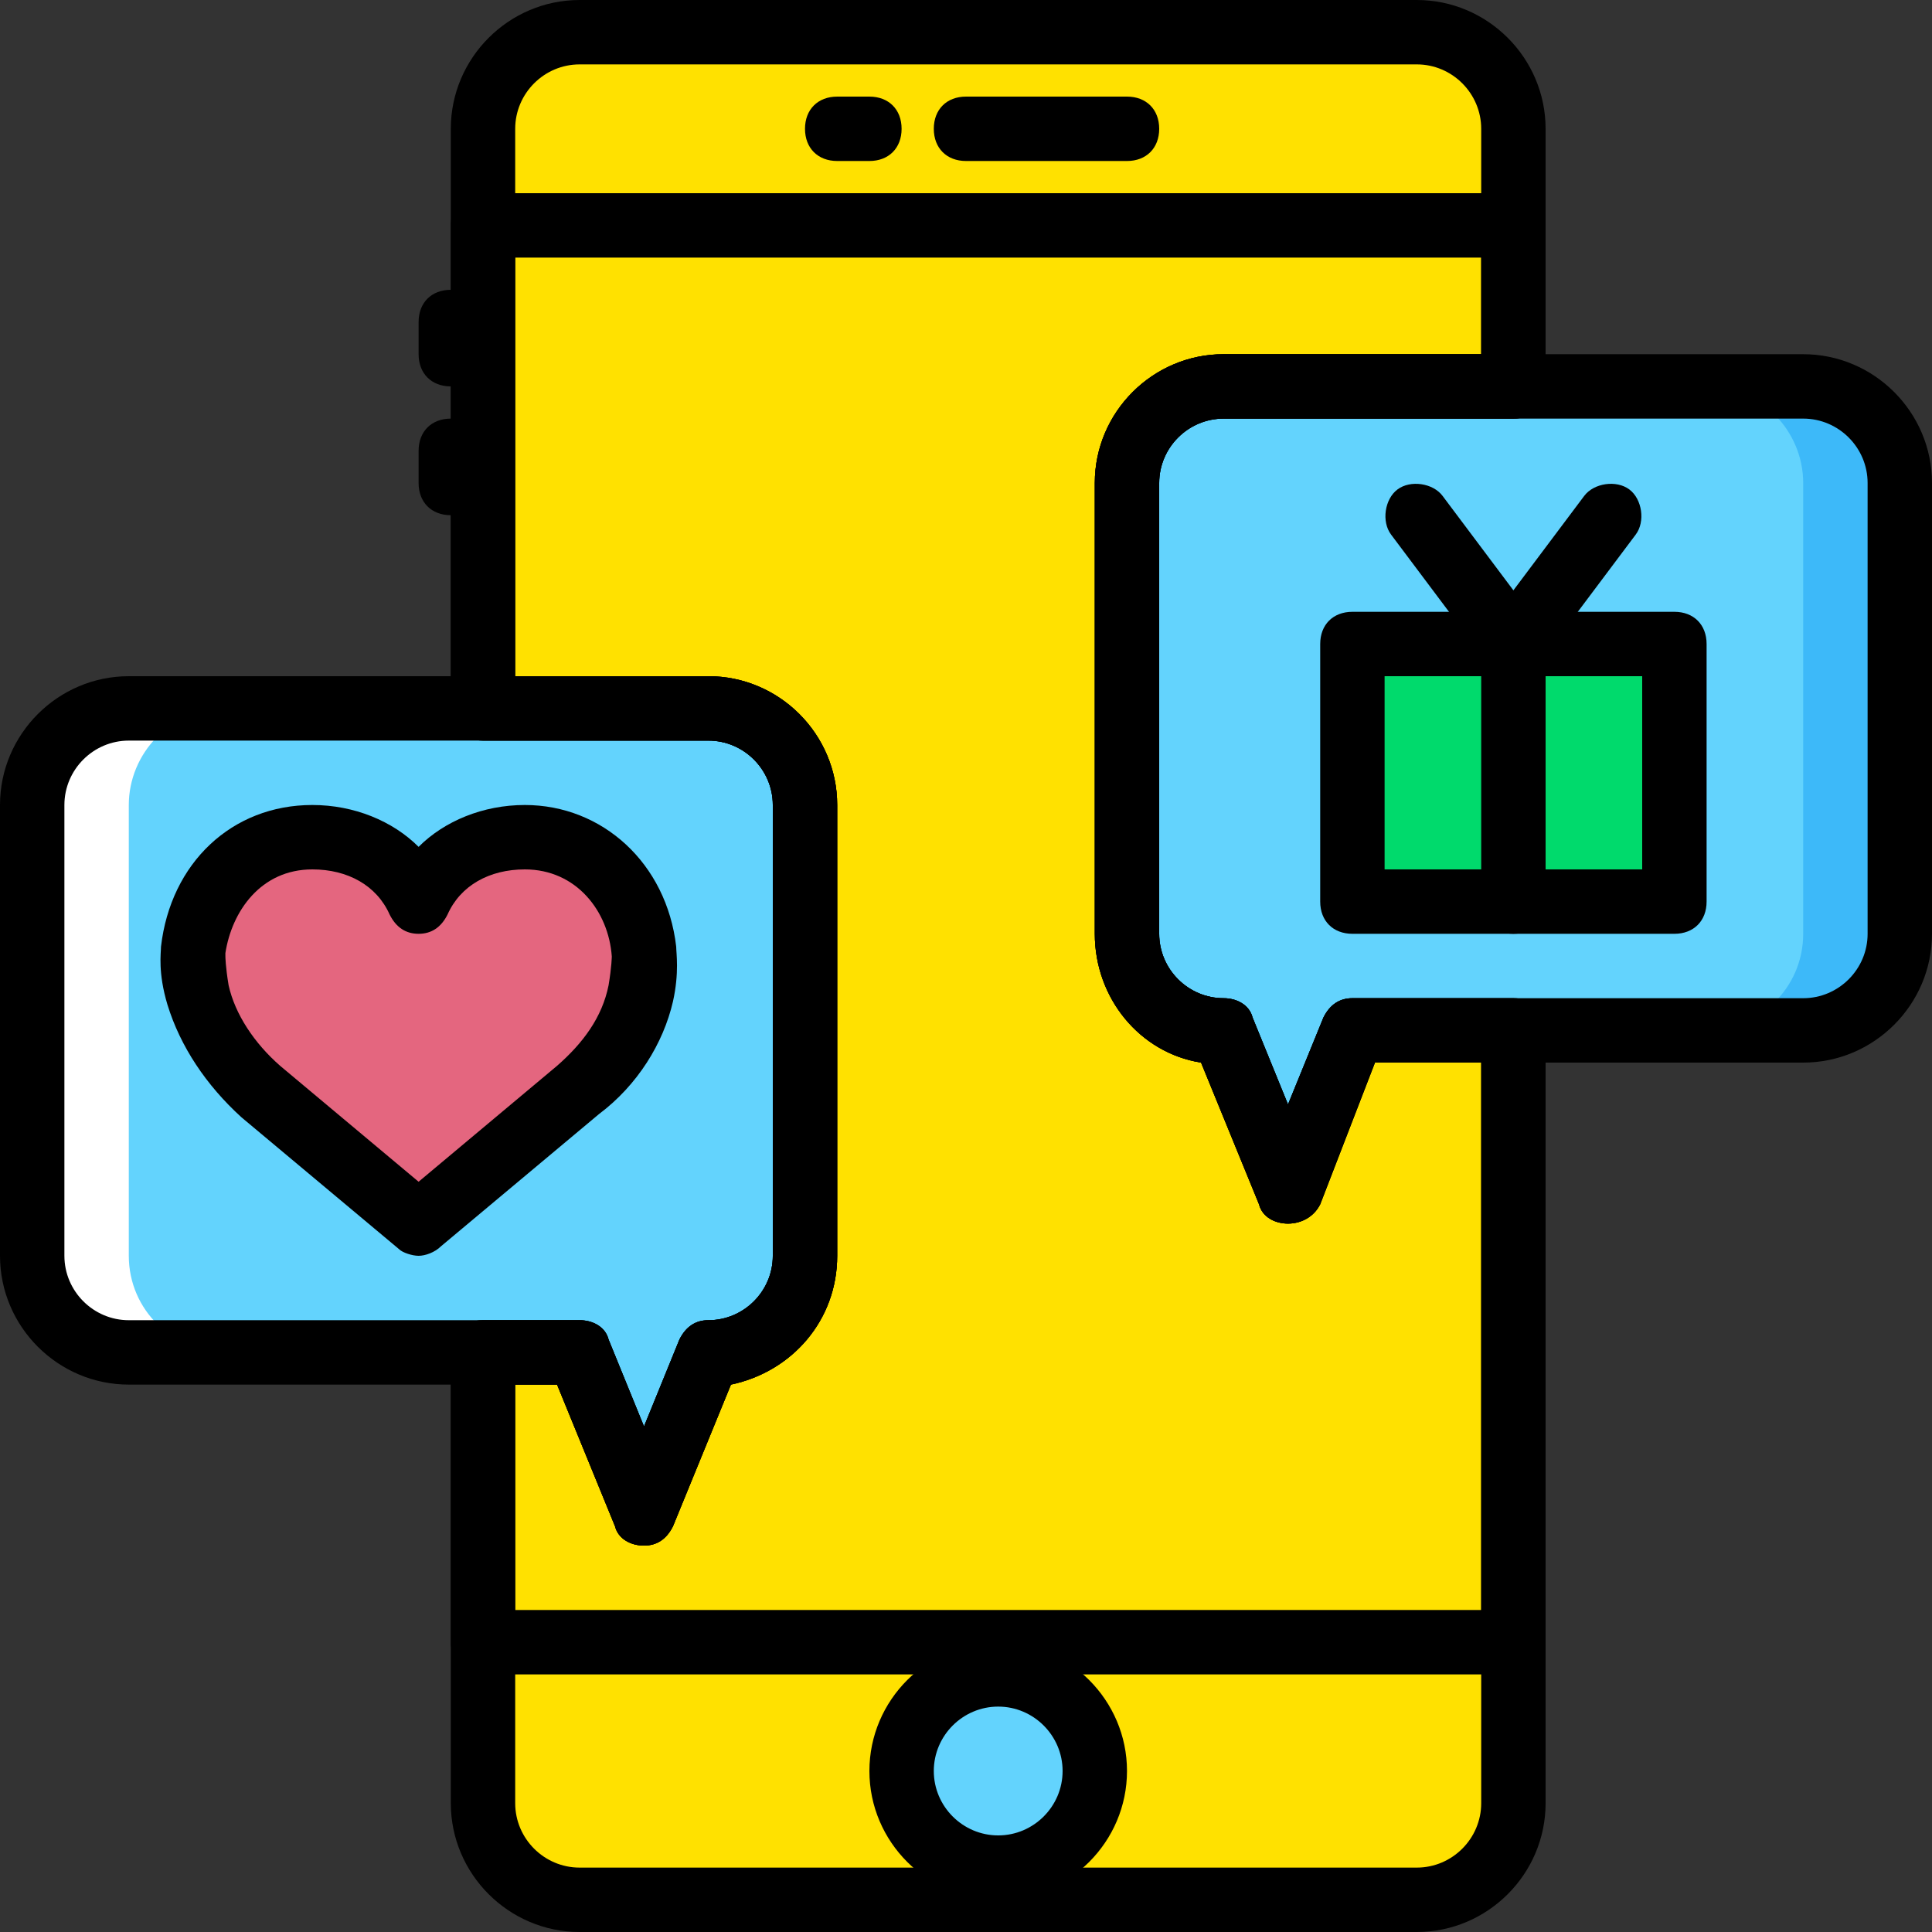 <svg height="121px" width="121px" version="1.1" id="Layer_1" xmlns="http://www.w3.org/2000/svg" xmlns:xlink="http://www.w3.org/1999/xlink" viewBox="0 0 512 512" xml:space="preserve" fill="#000000"><rect x="0" y="0" width="512" height="512" fill="#333333" stroke="none"/><g id="SVGRepo_bgCarrier" stroke-width="0"></g><g id="SVGRepo_tracerCarrier" stroke-linecap="round" stroke-linejoin="round"></g><g id="SVGRepo_iconCarrier"> <g transform="translate(1 1)"> <g> <path style="fill:#FFE100;" d="M400.067,101.4V33.133c0-13.653-11.093-25.6-25.6-25.6H152.6c-13.653,0-25.6,11.093-25.6,25.6 v153.6h59.733c14.507,0,25.6,11.947,25.6,25.6V331.8c0,14.507-11.947,25.6-25.6,25.6l-17.067,42.667L152.6,357.4H127v119.467 c0,13.653,11.093,25.6,25.6,25.6h221.867c13.653,0,25.6-11.093,25.6-25.6v-204.8H357.4l-17.067,42.667l-17.067-42.667 c-14.507,0-25.6-11.947-25.6-25.6V127c0-14.507,11.947-25.6,25.6-25.6H400.067z"></path> <path style="fill:#FFE100;" d="M400.067,101.4V58.733H127v128h59.733c14.507,0,25.6,11.947,25.6,25.6V331.8 c0,14.507-11.947,25.6-25.6,25.6l-17.067,42.667L152.6,357.4H127v76.8h273.067V272.067H357.4l-17.067,42.667l-17.067-42.667 c-14.507,0-25.6-11.947-25.6-25.6V127c0-14.507,11.947-25.6,25.6-25.6H400.067z"></path> </g> <g> <path style="fill:#63D3FD;" d="M289.133,468.333c0,14.507-11.093,25.6-25.6,25.6c-14.507,0-25.6-11.093-25.6-25.6 c0-14.507,11.093-25.6,25.6-25.6C278.04,442.733,289.133,453.827,289.133,468.333"></path> <path style="fill:#63D3FD;" d="M476.867,272.067H357.4l-17.067,42.667l-17.067-42.667c-14.507,0-25.6-11.947-25.6-25.6V127 c0-14.507,11.947-25.6,25.6-25.6h153.6c14.507,0,25.6,11.947,25.6,25.6v119.467C502.467,260.12,490.52,272.067,476.867,272.067"></path> <path style="fill:#63D3FD;" d="M33.133,357.4H152.6l17.067,42.667l17.067-42.667c14.507,0,25.6-11.947,25.6-25.6V212.333 c0-14.507-11.947-25.6-25.6-25.6h-153.6c-14.507,0-25.6,11.947-25.6,25.6V331.8C7.533,345.453,19.48,357.4,33.133,357.4"></path> </g> <polygon style="fill:#00DA6C;" points="357.4,237.933 442.733,237.933 442.733,169.667 357.4,169.667 "></polygon> <path style="fill:#E4667F;" d="M109.933,237.933c5.12-10.24,15.36-17.067,28.16-17.067c17.067,0,29.867,13.653,31.573,29.867 c0,0,0.853,4.267-0.853,11.093c-2.56,10.24-8.533,18.773-16.213,25.6l-42.667,35.84L68.12,288.28 c-7.68-6.827-13.653-15.36-16.213-25.6c-2.56-7.68-1.707-11.947-1.707-11.947c1.707-16.213,14.507-29.867,31.573-29.867 C94.573,220.867,104.813,227.693,109.933,237.933"></path> <path style="fill:#3DB9F9;" d="M476.867,101.4h-25.6c14.507,0,25.6,11.947,25.6,25.6v119.467c0,14.507-11.947,25.6-25.6,25.6h25.6 c14.507,0,25.6-11.947,25.6-25.6V127C502.467,113.347,490.52,101.4,476.867,101.4"></path> <path style="fill:#FFFFFF;" d="M33.133,186.733h25.6c-14.507,0-25.6,11.947-25.6,25.6V331.8c0,14.507,11.947,25.6,25.6,25.6h-25.6 c-14.507,0-25.6-11.947-25.6-25.6V212.333C7.533,198.68,19.48,186.733,33.133,186.733"></path> <path d="M297.667,41.667H255c-5.12,0-8.533-3.413-8.533-8.533S249.88,24.6,255,24.6h42.667c5.12,0,8.533,3.413,8.533,8.533 S302.787,41.667,297.667,41.667z"></path> <path d="M229.4,41.667h-8.533c-5.12,0-8.533-3.413-8.533-8.533s3.413-8.533,8.533-8.533h8.533c5.12,0,8.533,3.413,8.533,8.533 S234.52,41.667,229.4,41.667z"></path> <path d="M118.467,101.4c-5.12,0-8.533-3.413-8.533-8.533v-8.533c0-5.12,3.413-8.533,8.533-8.533S127,79.213,127,84.333v8.533 C127,97.987,123.587,101.4,118.467,101.4z"></path> <path d="M118.467,135.533c-5.12,0-8.533-3.413-8.533-8.533v-8.533c0-5.12,3.413-8.533,8.533-8.533s8.533,3.413,8.533,8.533V127 C127,132.12,123.587,135.533,118.467,135.533z"></path> <path d="M263.533,502.467c-18.773,0-34.133-15.36-34.133-34.133c0-18.773,15.36-34.133,34.133-34.133s34.133,15.36,34.133,34.133 C297.667,487.107,282.307,502.467,263.533,502.467z M263.533,451.267c-9.387,0-17.067,7.68-17.067,17.067 c0,9.387,7.68,17.067,17.067,17.067c9.387,0,17.067-7.68,17.067-17.067C280.6,458.947,272.92,451.267,263.533,451.267z"></path> <path d="M340.333,323.267c-3.413,0-6.827-1.707-7.68-5.12l-15.36-37.547c-16.213-2.56-28.16-17.067-28.16-34.133V127 c0-18.773,15.36-34.133,34.133-34.133h153.6C495.64,92.867,511,108.227,511,127v119.467c0,18.773-15.36,34.133-34.133,34.133 H363.373l-14.507,37.547C347.16,321.56,343.747,323.267,340.333,323.267z M323.267,109.933c-9.387,0-17.067,7.68-17.067,17.067 v119.467c0,9.387,7.68,17.067,17.067,17.067c3.413,0,6.827,1.707,7.68,5.12l9.387,23.04l9.387-23.04 c1.707-3.413,4.267-5.12,7.68-5.12h119.467c9.387,0,17.067-7.68,17.067-17.067V127c0-9.387-7.68-17.067-17.067-17.067H323.267z"></path> <path d="M169.667,408.6c-3.413,0-6.827-1.707-7.68-5.12l-15.36-37.547H33.133C14.36,365.933-1,350.573-1,331.8V212.333 C-1,193.56,14.36,178.2,33.133,178.2h153.6c18.773,0,34.133,15.36,34.133,34.133V331.8c0,17.067-11.947,30.72-28.16,34.133 l-15.36,37.547C175.64,406.893,173.08,408.6,169.667,408.6z M33.133,195.267c-9.387,0-17.067,7.68-17.067,17.067V331.8 c0,9.387,7.68,17.067,17.067,17.067H152.6c3.413,0,6.827,1.707,7.68,5.12l9.387,23.04l9.387-23.04 c1.707-3.413,4.267-5.12,7.68-5.12c9.387,0,17.067-7.68,17.067-17.067V212.333c0-9.387-7.68-17.067-17.067-17.067H33.133z"></path> <path d="M374.467,511H152.6c-18.773,0-34.133-15.36-34.133-34.133V357.4c0-5.12,3.413-8.533,8.533-8.533h25.6 c3.413,0,6.827,1.707,7.68,5.12l9.387,23.04l9.387-23.04c1.707-3.413,4.267-5.12,7.68-5.12c9.387,0,17.067-7.68,17.067-17.067 V212.333c0-9.387-7.68-17.067-17.067-17.067H127c-5.12,0-8.533-3.413-8.533-8.533v-153.6C118.467,14.36,133.827-1,152.6-1h221.867 C393.24-1,408.6,14.36,408.6,33.133V101.4c0,5.12-3.413,8.533-8.533,8.533h-76.8c-9.387,0-17.067,7.68-17.067,17.067v119.467 c0,9.387,7.68,17.067,17.067,17.067c3.413,0,6.827,1.707,7.68,5.12l9.387,23.04l9.387-23.04c1.707-3.413,4.267-5.12,7.68-5.12 h42.667c5.12,0,8.533,3.413,8.533,8.533v204.8C408.6,495.64,393.24,511,374.467,511z M135.533,365.933v110.933 c0,9.387,7.68,17.067,17.067,17.067h221.867c9.387,0,17.067-7.68,17.067-17.067V280.6h-28.16l-14.507,37.547 c-1.707,3.413-5.12,5.12-8.533,5.12c-3.413,0-6.827-1.707-7.68-5.12l-15.36-37.547c-16.213-2.56-28.16-17.067-28.16-34.133V127 c0-18.773,15.36-34.133,34.133-34.133h68.267V33.133c0-9.387-7.68-17.067-17.067-17.067H152.6c-9.387,0-17.067,7.68-17.067,17.067 V178.2h51.2c18.773,0,34.133,15.36,34.133,34.133V331.8c0,17.067-11.947,30.72-28.16,34.133l-15.36,37.547 c-1.707,3.413-4.267,5.12-7.68,5.12s-6.827-1.707-7.68-5.12l-15.36-37.547H135.533z"></path> <path d="M400.067,442.733H127c-5.12,0-8.533-3.413-8.533-8.533v-76.8c0-5.12,3.413-8.533,8.533-8.533h25.6 c3.413,0,6.827,1.707,7.68,5.12l9.387,23.04l9.387-23.04c1.707-3.413,4.267-5.12,7.68-5.12c9.387,0,17.067-7.68,17.067-17.067 V212.333c0-9.387-7.68-17.067-17.067-17.067H127c-5.12,0-8.533-3.413-8.533-8.533v-128c0-5.12,3.413-8.533,8.533-8.533h273.067 c5.12,0,8.533,3.413,8.533,8.533V101.4c0,5.12-3.413,8.533-8.533,8.533h-76.8c-9.387,0-17.067,7.68-17.067,17.067v119.467 c0,9.387,7.68,17.067,17.067,17.067c3.413,0,6.827,1.707,7.68,5.12l9.387,23.04l9.387-23.04c1.707-3.413,4.267-5.12,7.68-5.12 h42.667c5.12,0,8.533,3.413,8.533,8.533V434.2C408.6,439.32,405.187,442.733,400.067,442.733z M135.533,425.667h256V280.6h-28.16 l-14.507,37.547c-1.707,3.413-5.12,5.12-8.533,5.12c-3.413,0-6.827-1.707-7.68-5.12l-15.36-37.547 c-16.213-2.56-28.16-17.067-28.16-34.133V127c0-18.773,15.36-34.133,34.133-34.133h68.267v-25.6h-256V178.2h51.2 c18.773,0,34.133,15.36,34.133,34.133V331.8c0,17.067-11.947,30.72-28.16,34.133l-15.36,37.547c-1.707,3.413-4.267,5.12-7.68,5.12 s-6.827-1.707-7.68-5.12l-15.36-37.547h-11.093V425.667z"></path> <path d="M109.933,331.8c-1.707,0-4.267-0.853-5.12-1.707L63,295.107c-9.387-8.533-16.213-18.773-19.627-29.867 c-2.56-8.533-1.707-13.653-1.707-15.36c2.56-22.187,18.773-37.547,40.107-37.547c11.093,0,21.333,4.267,28.16,11.093 c6.827-6.827,17.067-11.093,28.16-11.093c20.48,0,37.547,15.36,40.107,37.547c0,1.707,0.853,6.827-0.853,14.507 c-2.56,11.093-9.387,22.187-19.627,29.867l-41.813,34.987C114.2,330.947,111.64,331.8,109.933,331.8z M58.733,252.44 c0,0,0,2.56,0.853,7.68c1.707,7.68,6.827,15.36,13.653,21.333l36.693,30.72l36.693-30.72c6.827-5.973,11.947-12.8,13.653-21.333 c0.853-5.12,0.853-7.68,0.853-7.68c-0.853-11.947-9.387-23.04-23.04-23.04c-9.387,0-17.067,4.267-20.48,11.947 c-1.707,3.413-4.267,5.12-7.68,5.12s-5.973-1.707-7.68-5.12c-3.413-7.68-11.093-11.947-20.48-11.947 c-13.653,0-21.333,11.093-23.04,22.187C58.733,252.44,58.733,252.44,58.733,252.44L58.733,252.44z"></path> <path d="M442.733,246.467H357.4c-5.12,0-8.533-3.413-8.533-8.533v-68.267c0-5.12,3.413-8.533,8.533-8.533h85.333 c5.12,0,8.533,3.413,8.533,8.533v68.267C451.267,243.053,447.853,246.467,442.733,246.467z M365.933,229.4H434.2v-51.2h-68.267 V229.4z"></path> <path d="M400.067,178.2c-2.56,0-5.12-0.853-6.827-3.413l-25.6-34.133c-2.56-3.413-1.707-9.387,1.707-11.947 c3.413-2.56,9.387-1.707,11.947,1.707l25.6,34.133c2.56,3.413,1.707,9.387-1.707,11.947 C403.48,177.347,401.773,178.2,400.067,178.2z"></path> <path d="M400.067,178.2c-1.707,0-3.413-0.853-5.12-1.707c-3.413-2.56-4.267-8.533-1.707-11.947l25.6-34.133 c2.56-3.413,8.533-4.267,11.947-1.707c3.413,2.56,4.267,8.533,1.707,11.947l-25.6,34.133 C405.187,177.347,402.627,178.2,400.067,178.2z"></path> <path d="M400.067,246.467c-5.12,0-8.533-3.413-8.533-8.533v-68.267c0-5.12,3.413-8.533,8.533-8.533s8.533,3.413,8.533,8.533v68.267 C408.6,243.053,405.187,246.467,400.067,246.467z"></path> </g> </g></svg>
